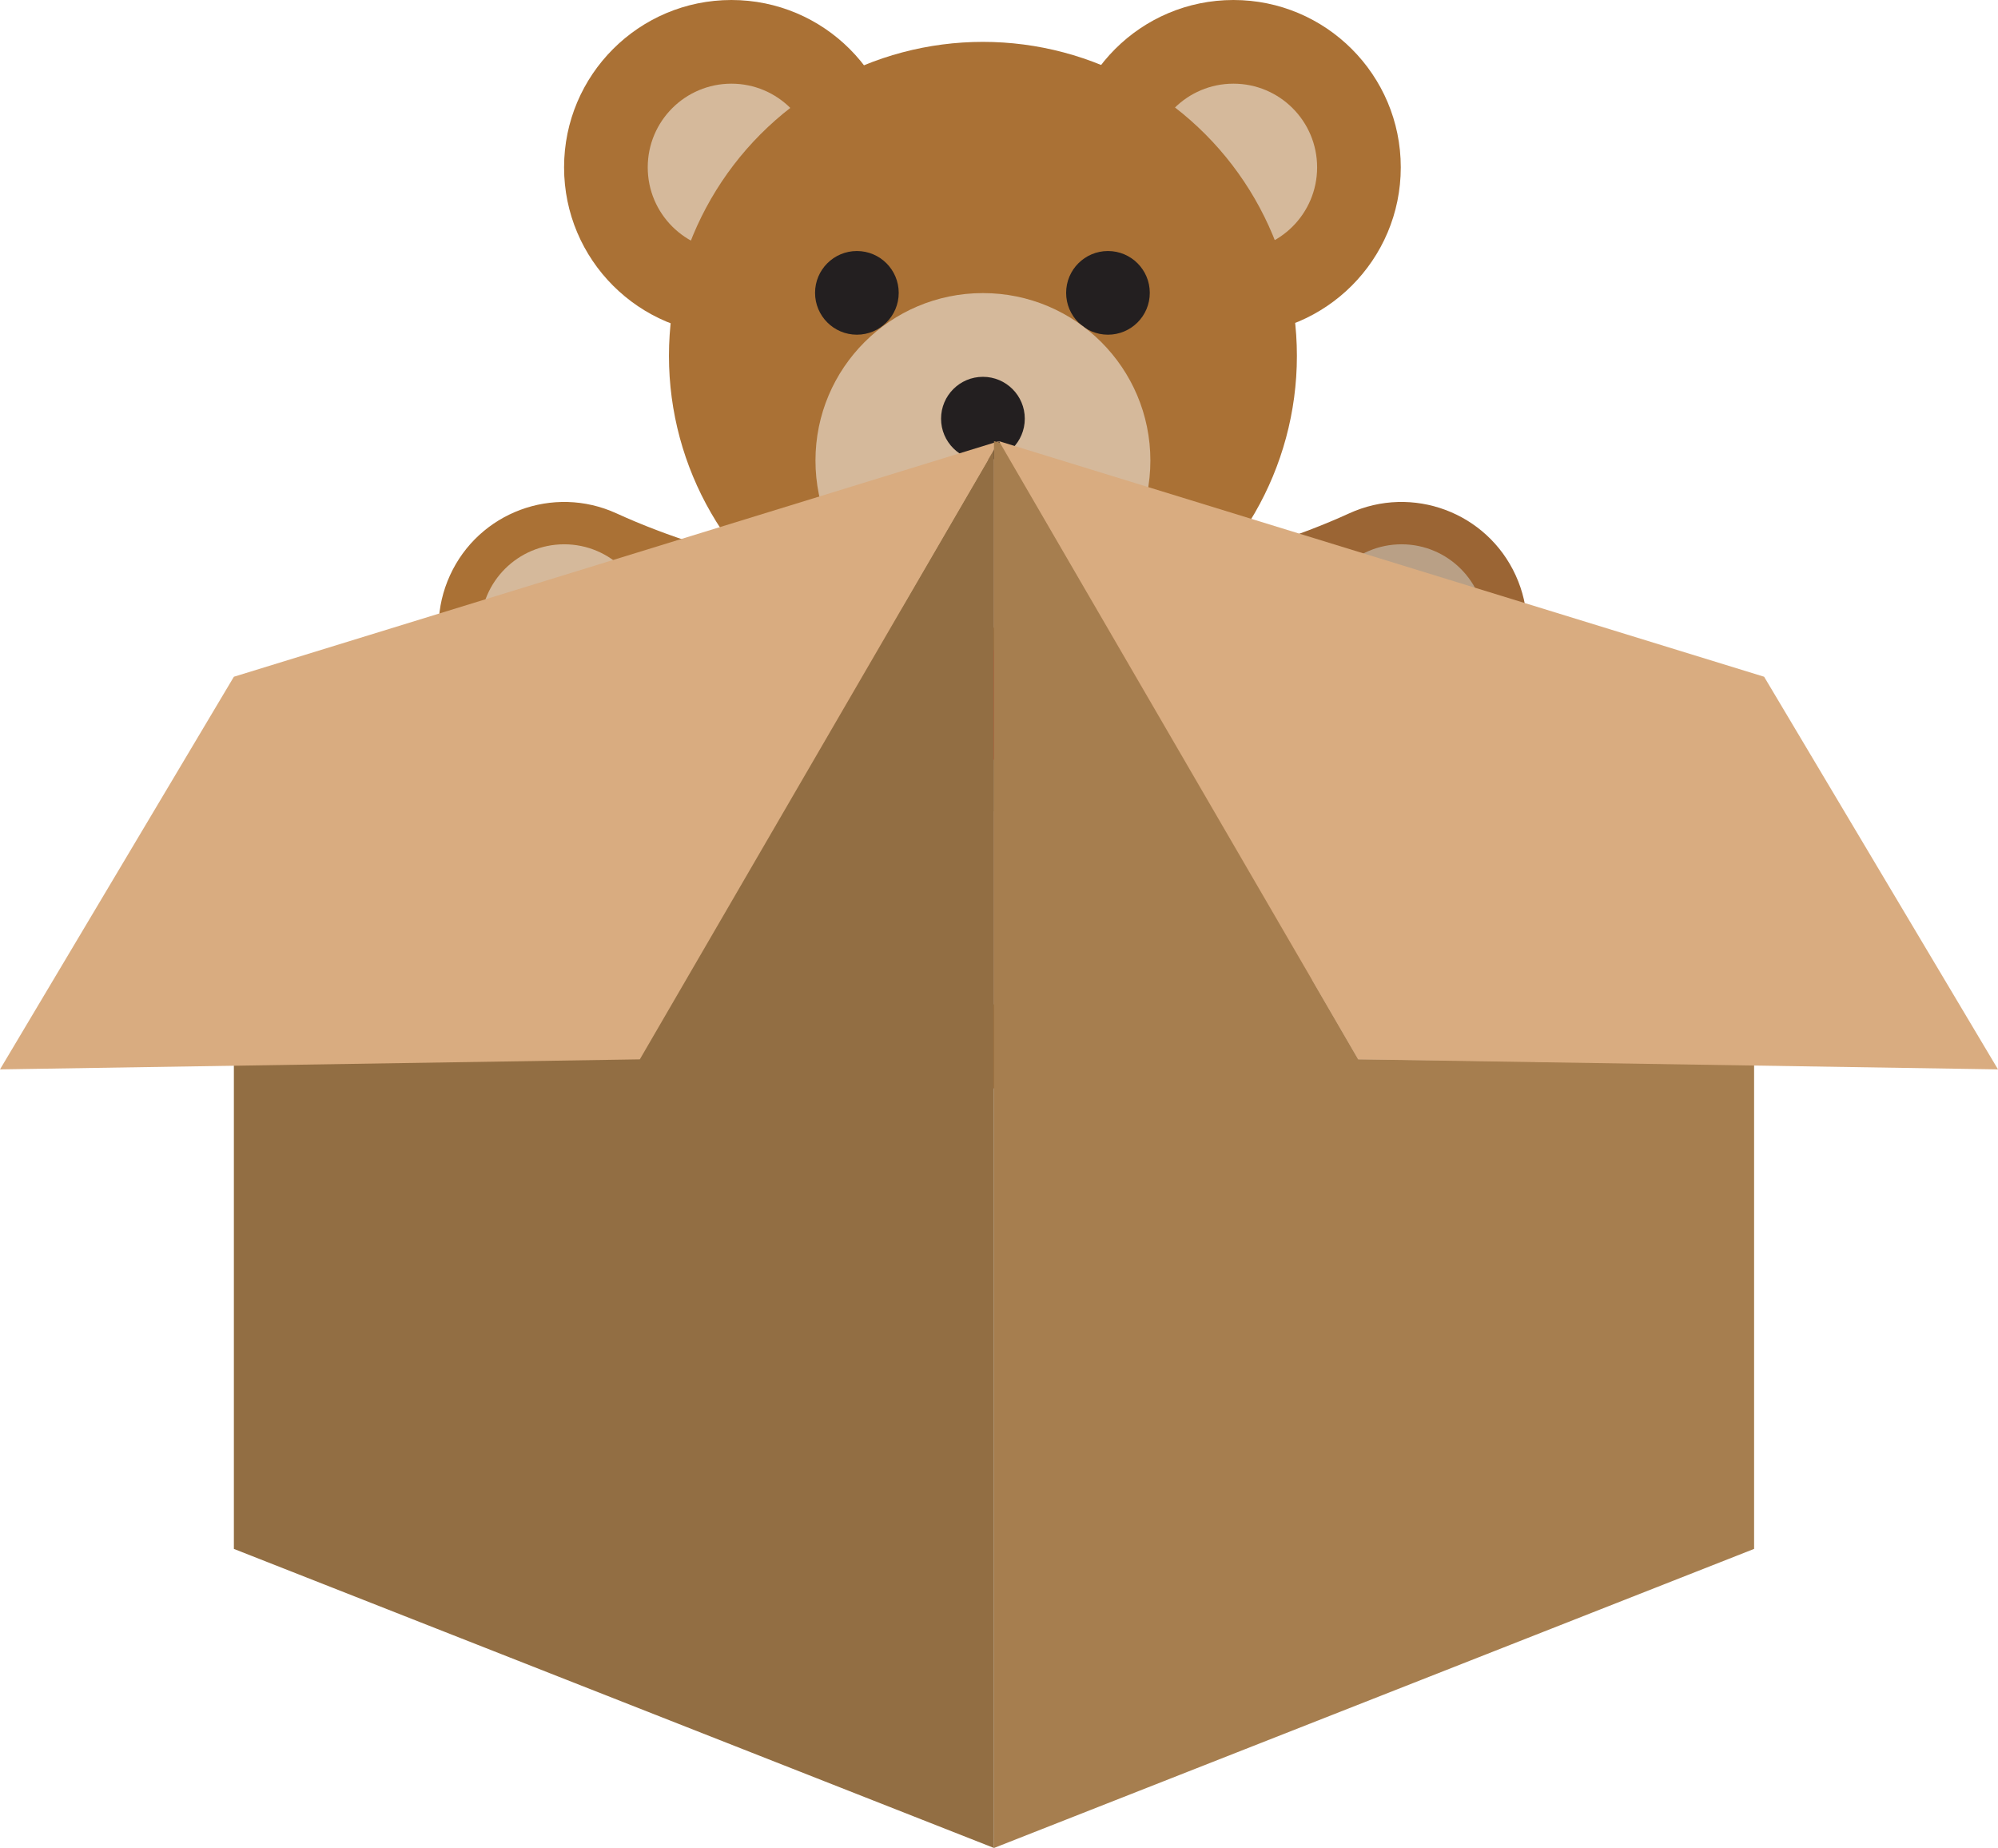 <svg viewBox="0 0 478.4 442.418" xmlns="http://www.w3.org/2000/svg">
  <title>Layer bear in box</title>
  <g transform="translate(0,68.818)">
    <path
       style="fill:#9b6534;stroke-width:0.626"
       d="m 362.917,68.928 c -6.901,-15.109 -24.736,-21.75 -39.851,-14.85 -24.6,11.247 -55.757,17.439 -87.737,17.439 -0.056,0 -0.11,-0.005 -0.167,-0.005 v 60.143 c 0.056,0 0.11,0.005 0.167,0.005 41.005,0 79.994,-7.914 112.738,-22.881 15.105,-6.906 21.752,-24.747 14.85,-39.851 z"/>
    <path
       style="fill:#aa7135;stroke-width:0.626"
       d="m 107.742,68.928 c 6.901,-15.109 24.736,-21.75 39.851,-14.85 24.6,11.247 55.757,17.439 87.737,17.439 0.056,0 0.11,-0.005 0.167,-0.005 v 60.143 c -0.056,0 -0.11,0.005 -0.167,0.005 -41.005,0 -79.994,-7.914 -112.738,-22.881 -15.105,-6.906 -21.752,-24.747 -14.85,-39.851 z"/>
    <circle
       style="fill:#b9a086;stroke-width:0.626"
       cx="335.588"
       cy="81.539"
       r="20.048"/>
    <circle
       style="fill:#aa7135;stroke-width:0.626"
       cx="235.351"
       cy="121.634"
       r="70.166"/>
    <ellipse
       style="fill:#d5b99b;stroke-width:0.626"
       cx="235.351"
       cy="121.634"
       rx="39.163"
       ry="50.119"/>
    <path
       style="fill:#a26b34;stroke-width:0.626"
       d="m 235.329,51.469 c -19.648,0 -37.386,8.098 -50.124,21.111 l 99.178,99.179 c 13.015,-12.738 21.112,-30.475 21.112,-50.124 0,-38.751 -31.415,-70.166 -70.166,-70.166 z"/>
    <path
       style="fill:#b9a086;stroke-width:0.626"
       d="m 235.331,71.516 c -12.77,0 -24,7.939 -31.148,20.04 l 61.457,61.457 c 5.45,-8.61 8.852,-19.433 8.852,-31.378 -6.2e-4,-27.68 -17.533,-50.119 -39.161,-50.119 z"/>
    <g transform="matrix(0.626,0,0,0.626,94.995,-68.818)">
      <circle
         style="fill:#aa7135"
         cx="320.036"
         cy="64"
         r="64"/>
      <circle
         style="fill:#aa7135"
         cx="128.004"
         cy="64"
         r="64"/>
    </g>
    <g transform="matrix(0.626,0,0,0.626,94.995,-68.818)">
      <circle
         style="fill:#d5b99b"
         cx="128.004"
         cy="64"
         r="32"/>
      <circle
         style="fill:#d5b99b"
         cx="320.036"
         cy="64"
         r="32"/>
    </g>
    <circle
       style="fill:#aa7135;stroke-width:0.626"
       cx="235.351"
       cy="16.384"
       r="75.178"/>
    <g transform="matrix(0.626,0,0,0.626,94.995,-68.818)">
      <circle
         style="fill:#231f20"
         cx="176.004"
         cy="112"
         r="16"/>
      <circle
         style="fill:#231f20"
         cx="272.036"
         cy="112"
         r="16"/>
    </g>
    <circle
       style="fill:#d5b99b;stroke-width:0.626"
       cx="235.351"
       cy="41.444"
       r="40.095"/>
    <circle
       style="fill:#231f20;stroke-width:0.626"
       cx="235.351"
       cy="31.42"
       r="10.024"/>
    <circle
       style="fill:#d5b99b;stroke-width:0.626"
       cx="135.093"
       cy="81.539"
       r="20.048"/>
    <path
       style="fill:#d64231;stroke-width:0.626"
       d="m 265.655,82.221 c 4.439,-2.157 9.603,1.076 9.603,6.011 v 23.452 c 0,4.935 -5.165,8.168 -9.603,6.011 l -30.492,-10.927 V 93.271 Z"/>
    <path
       style="fill:#b22f28;stroke-width:0.626"
       d="m 271.786,117.457 -27.494,-27.494 -9.13,3.308 v 13.496 l 30.492,10.927 c 2.099,1.019 4.33,0.764 6.131,-0.237 z"/>
    <path
       style="fill:#d64231;stroke-width:0.626"
       d="m 235.383,86.593 c -3.446,0 -6.519,1.394 -8.888,3.537 l -21.824,-7.909 c -4.437,-2.157 -9.603,1.076 -9.603,6.011 V 111.683 c 0,4.936 5.166,8.169 9.603,6.011 l 21.908,-7.85 c 2.362,2.104 5.397,3.479 8.805,3.479 7.383,0 13.367,-5.983 13.367,-13.364 0,-7.382 -5.983,-13.365 -13.367,-13.365 z"/>
    <path
       style="fill:#aa7135;stroke-width:0.626"
       d="m 168.783,132.628 -13.253,8.497 c -15.085,-13.396 -35.054,-16.613 -48.125,-6.451 -15.298,11.893 -15.303,37.476 -0.012,57.145 9.125,11.74 22.894,20.031 37.721,20.031 5.144,0 10.825,-1.661 14.972,-4.137 l 42.069,-25.246 c 18.355,-10.863 -13.286,-62.027 -33.372,-49.839 z"/>
    <path
       style="fill:#d5b99b;stroke-width:0.626"
       d="m 151.833,158.718 c -13.837,-17.796 -35.385,-24.499 -50.706,-16.832 -8.421,13.264 -6.441,33.587 6.267,49.933 13.837,17.796 35.386,24.497 50.706,16.829 8.419,-13.263 6.439,-33.585 -6.267,-49.93 z"/>
    <path
       style="fill:#9b6534;stroke-width:0.626"
       d="m 301.875,132.628 13.253,8.497 c 15.085,-13.396 35.054,-16.613 48.125,-6.451 15.298,11.893 15.303,37.476 0.012,57.145 -9.125,11.74 -22.894,20.031 -37.721,20.031 -5.144,0 -10.825,-1.661 -14.972,-4.137 l -42.069,-25.246 c -18.355,-10.863 13.286,-62.027 33.372,-49.839 z"/>
    <path
       style="fill:#b9a086;stroke-width:0.626"
       d="m 318.825,158.718 c 13.837,-17.796 35.385,-24.499 50.706,-16.832 8.421,13.264 6.442,33.587 -6.267,49.933 -13.837,17.796 -35.386,24.497 -50.706,16.829 -8.418,-13.263 -6.438,-33.585 6.267,-49.93 z"/>
  </g>
  <g transform="translate(0,104.818)">
    <path
       fill="#926e43"
       d="M 238,2.8 V 337.6 L 56,266 V 150 l 97.2,-1.6 z m 0,-2 v 0 L 56,57.2 Z" />
    <polygon
       fill="#d9ac80"
       points="56,57.2 0,151.2 153.2,148.8 239.2,0.8 " />
    <polygon
       fill="#a67e4f"
       points="420,266 420,150 325.2,148.8 239.6,1.2 238,0.8 238,337.6 " />
    <polygon
       fill="#d9ac80"
       points="422.4,57.2 478.4,151.2 325.2,148.8 239.2,0.8 " />
  </g>
</svg>
